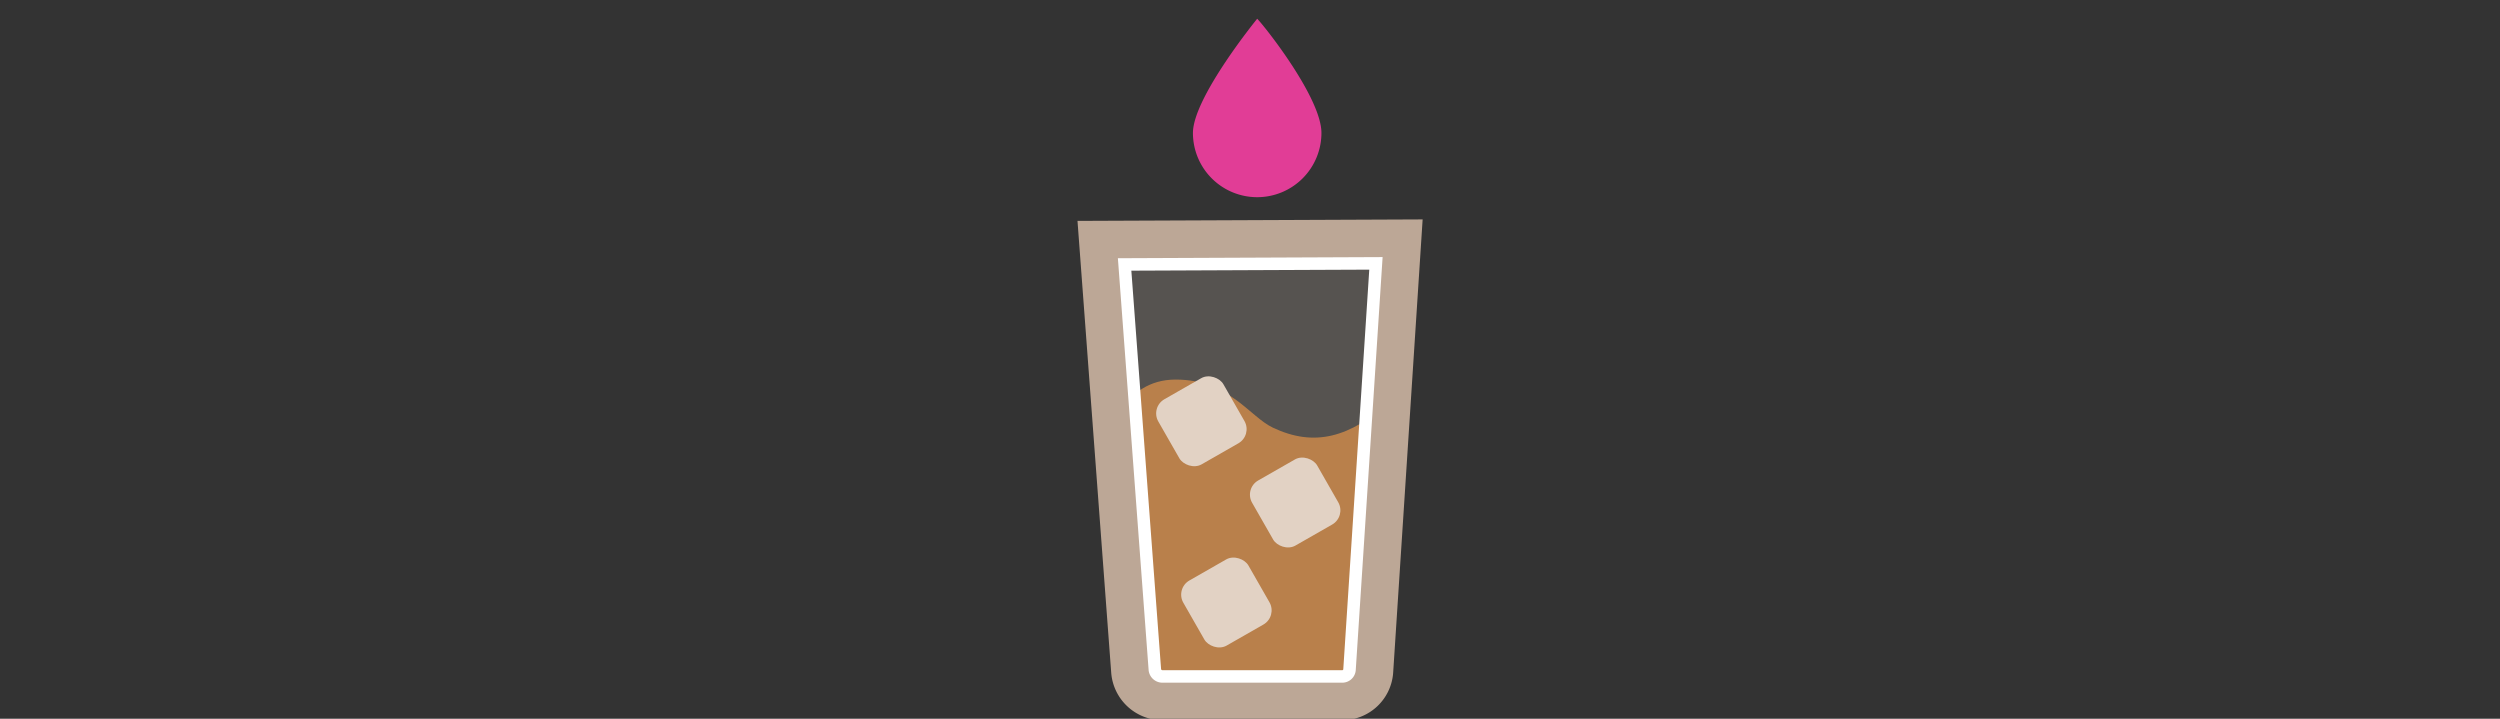 <svg xmlns="http://www.w3.org/2000/svg" xmlns:xlink="http://www.w3.org/1999/xlink" viewBox="0 0 400 115">
  <rect x="0" y="0" width="400" height="115" fill="#333333" stroke="none"/>
  <defs>
    <style>
      .a, .b, .c, .k, .l {
        fill: none;
      }

      .a, .l {
        stroke: #bca796;
        stroke-width: 6px;
      }

      .a, .k, .l {
        stroke-miterlimit: 10;
      }

      .a, .c {
        clip-rule: evenodd;
      }

      .d {
        fill: #af6c2d;
      }

      .e, .s {
        fill: #e2d2c4;
      }

      .e {
        opacity: 0.2;
      }

      .f {
        clip-path: url(#a);
      }

      .g {
        clip-path: url(#b);
      }

      .h {
        isolation: isolate;
      }

      .i {
        clip-path: url(#c);
      }

      .j {
        clip-path: url(#d);
      }

      .k {
        stroke: #fff;
        stroke-width: 10px;
      }

      .l {
        fill-rule: evenodd;
      }

      .m {
        fill: #e13d96;
      }

      .n {
        clip-path: url(#f);
      }

      .o {
        clip-path: url(#g);
      }

      .p {
        clip-path: url(#h);
      }

      .q {
        clip-path: url(#i);
      }

      .r {
        clip-path: url(#j);
      }
    </style>
    <clipPath id="a">
      <path class="a" d="M224.42,38.12l-4.51,69.35a5.16,5.16,0,0,1-5.08,4.76H185.92a5.22,5.22,0,0,1-5.13-4.76l-5.16-69.14Z"/>
    </clipPath>
    <clipPath id="b">
      <rect class="b" x="-627.97" y="-229.71" width="1374.42" height="977.36"/>
    </clipPath>
    <clipPath id="c">
      <rect class="b" x="175.26" y="38.1" width="49.63" height="74.45"/>
    </clipPath>
    <clipPath id="d">
      <path class="c" d="M224.42,38.12l-4.51,69.35a5.16,5.16,0,0,1-5.08,4.76H185.92a5.22,5.22,0,0,1-5.13-4.76l-5.16-69.14ZM161.31,23.8h77.43V126.55H161.31V23.8Z"/>
    </clipPath>
    <clipPath id="f">
      <path class="c" d="M-1720.56,113V40.83h65.49V114.9h-63.53a2,2,0,0,1-2-1.95"/>
    </clipPath>
    <clipPath id="g">
      <path class="c" d="M-1643.29,9.29v7.87h-65.49V9.29a7.88,7.88,0,0,1,7.86-7.91h49.77a7.88,7.88,0,0,1,7.86,7.91"/>
    </clipPath>
    <clipPath id="h">
      <polygon class="c" points="-1640.71 21.92 -1647.96 34.06 -1633.46 26.78 -1640.71 21.92"/>
    </clipPath>
    <clipPath id="i">
      <polygon class="c" points="-1709.63 21.1 -1644.8 21.1 -1654.21 36.88 -1719.05 36.88 -1709.63 21.1"/>
    </clipPath>
    <clipPath id="j">
      <path class="c" d="M-1631.52,103.05a3.52,3.52,0,0,1-1.74,2.87l-17.88,9V40.07l19.62-9.86v72.84Z"/>
    </clipPath>
  </defs>
  <title>icons-ordertips</title>
  <path class="d" d="M177.56,69.73s2-9,10.54-9,11.82,5.94,15.57,7.7c6.58,3.1,12.25,1.69,19-4.4s-5.07,47.37-5.07,47.37l-35.93-.61Z"/>
  <polygon class="e" points="177.63 38.33 226.42 38.12 221.35 109.44 216.83 112.23 185.19 111.42 181.06 106.32 177.63 38.33"/>
  <g>
    <g class="f">
      <g class="g">
        <g class="h">
          <g class="i">
            <g class="j">
              <g class="i">
                <path class="k" d="M224.42,38.12l-4.51,69.35a5.16,5.16,0,0,1-5.08,4.76H185.92a5.22,5.22,0,0,1-5.13-4.76l-5.16-69.14Z"/>
              </g>
            </g>
          </g>
        </g>
      </g>
    </g>
    <path class="l" d="M224.42,38.12l-4.51,69.35a5.16,5.16,0,0,1-5.08,4.76H185.92a5.22,5.22,0,0,1-5.13-4.76l-5.16-69.14Z"/>
  </g>
  <path class="m" d="M201.15,31.55a10.28,10.28,0,0,0,10.28-10.28C211.43,15.6,202.18,4,201.15,3c0,0-10.28,12.6-10.28,18.27A10.28,10.28,0,0,0,201.15,31.55Z"/>
  <rect class="s" x="186.22" y="61.39" width="12" height="12" rx="2.61" ry="2.61" transform="translate(-8.09 104.35) rotate(-29.77)"/>
  <rect class="s" x="201.22" y="74.39" width="12" height="12" rx="2.61" ry="2.61" transform="translate(-12.56 113.51) rotate(-29.77)"/>
  <rect class="s" x="190.22" y="90.39" width="12" height="12" rx="2.61" ry="2.61" transform="translate(-21.96 110.16) rotate(-29.77)"/>
</svg>
